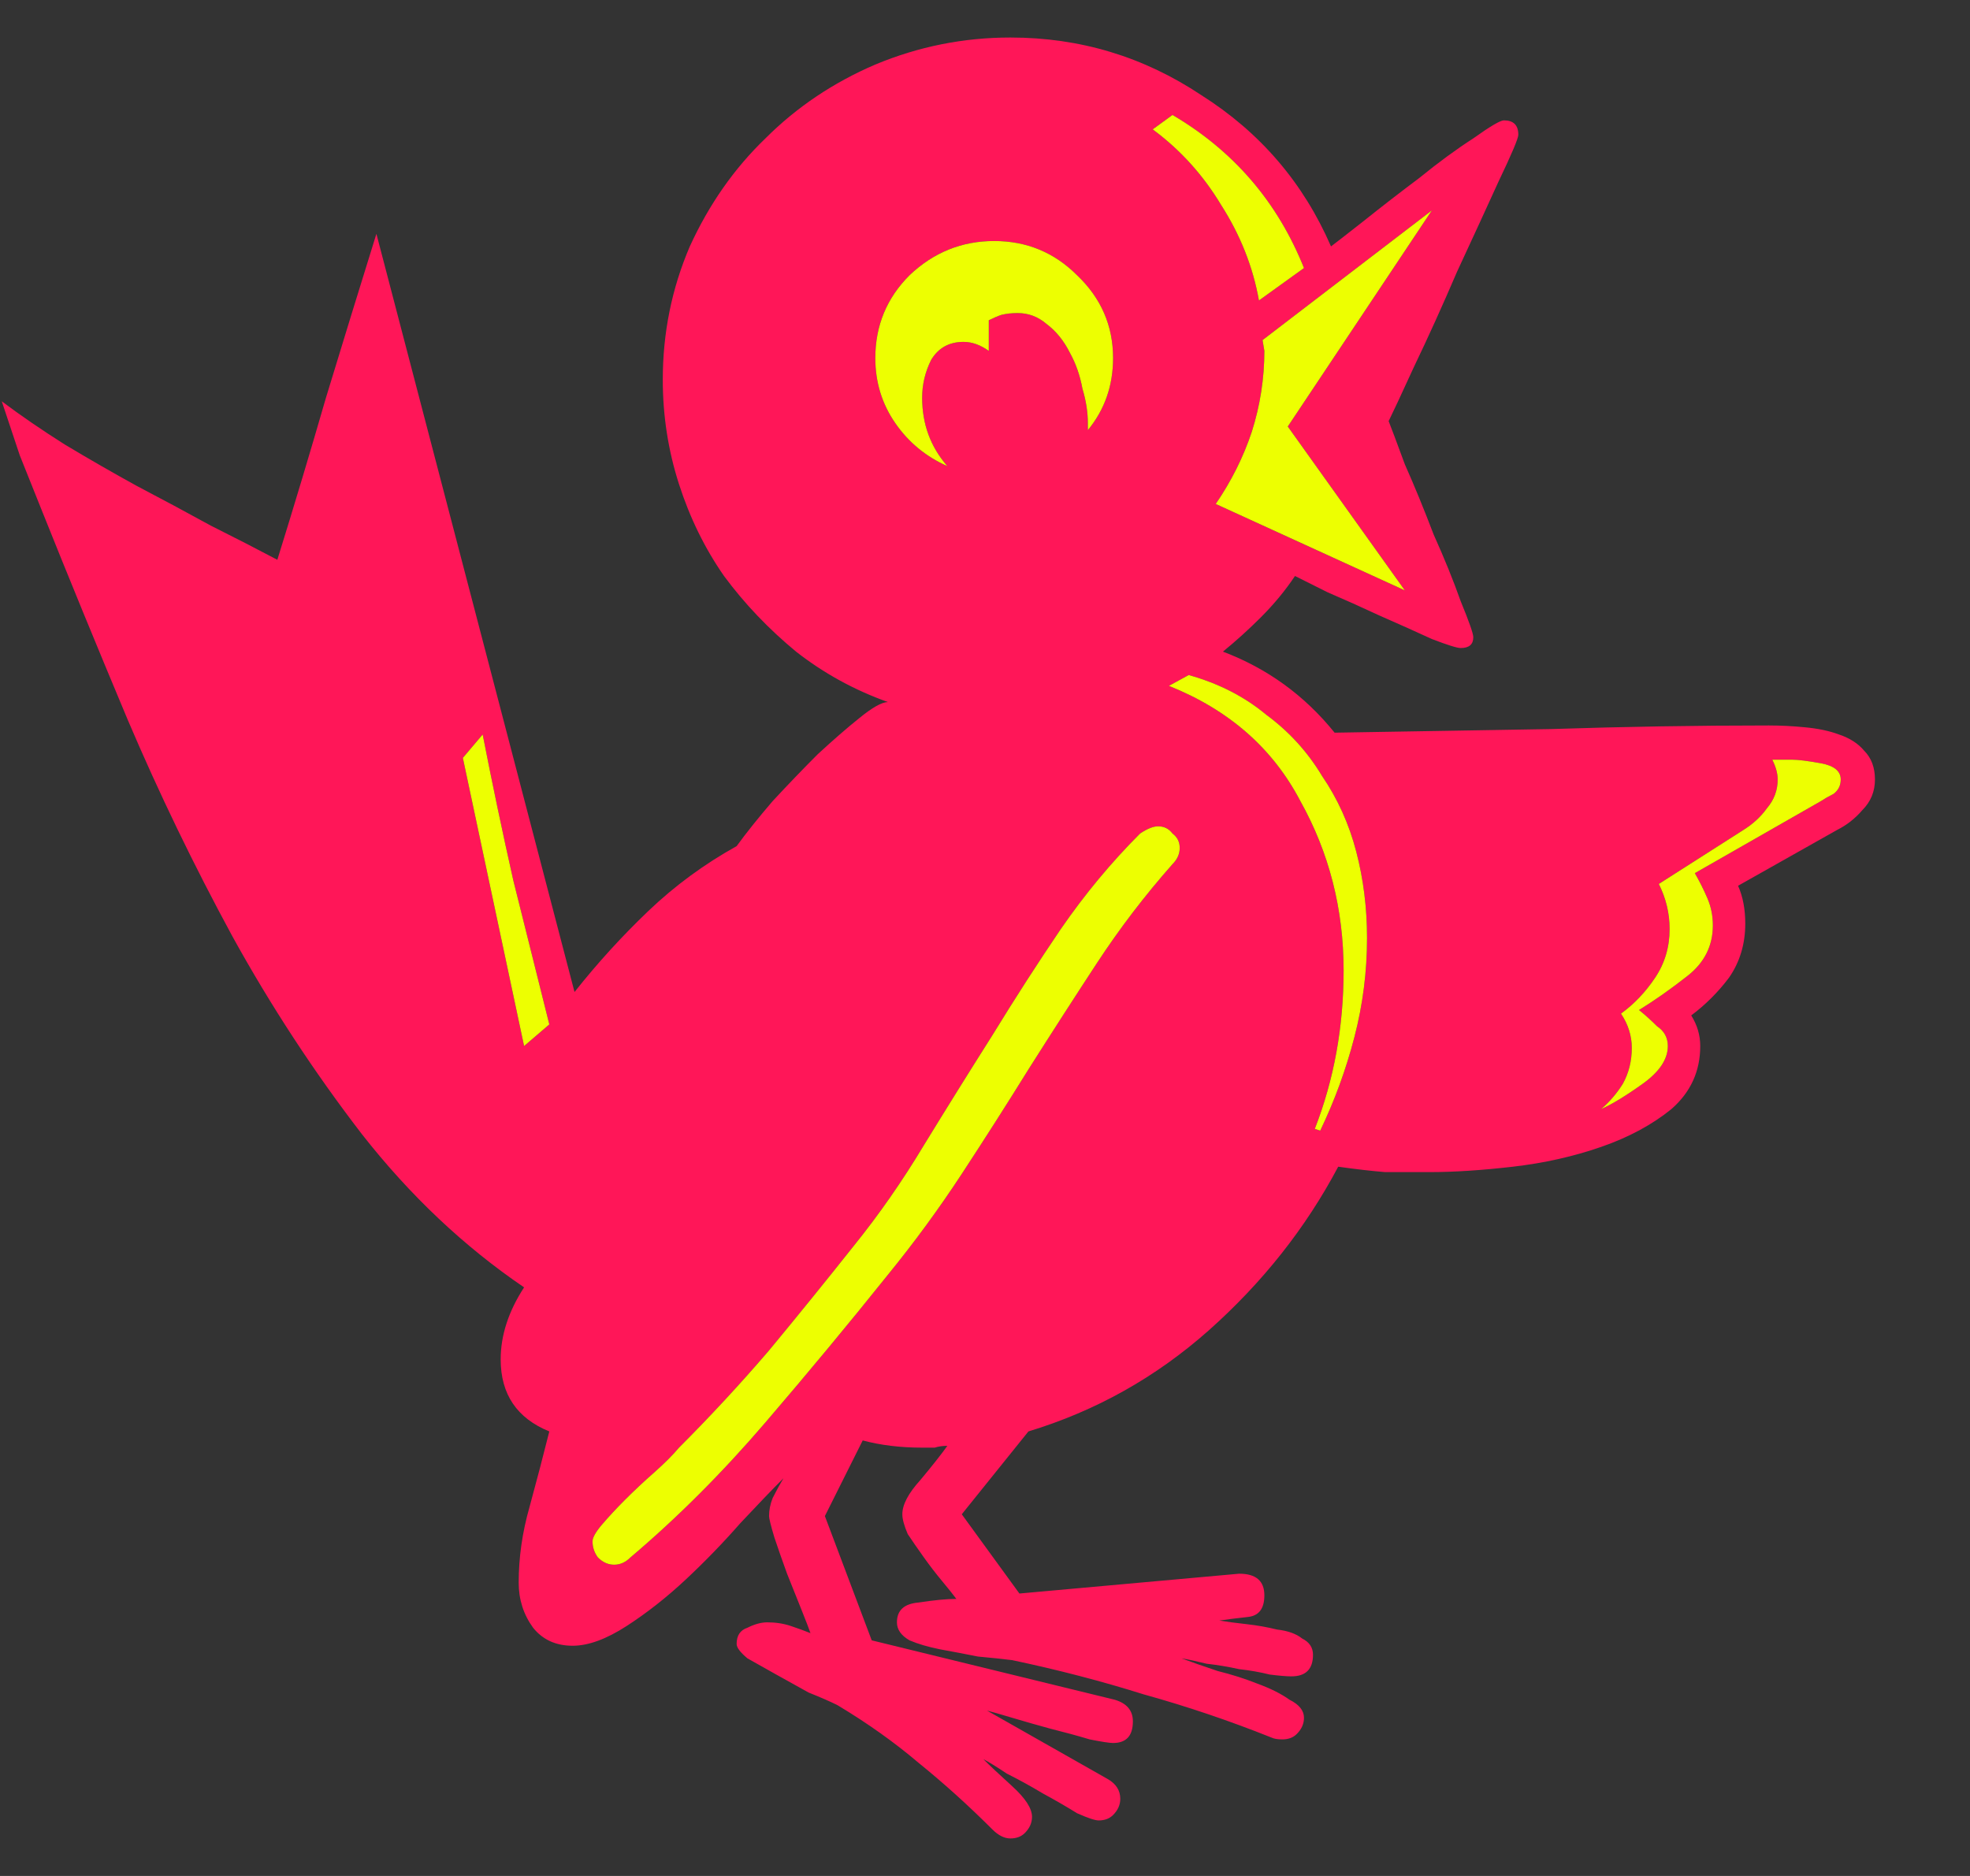 <svg width="105" height="100" viewBox="0 0 105 100" fill="none" xmlns="http://www.w3.org/2000/svg">
<rect x="0" y="0" width="105" height="100" fill="#333333" stroke="none"/>
<path d="M30.622 52.88C31.838 51.344 33.15 49.904 34.558 48.56C35.966 47.216 37.534 46.064 39.262 45.104C39.774 44.4 40.414 43.6 41.182 42.704C42.014 41.808 42.814 40.976 43.582 40.208C44.414 39.44 45.15 38.8 45.79 38.288C46.494 37.712 47.006 37.424 47.326 37.424C45.534 36.784 43.902 35.888 42.43 34.736C40.958 33.52 39.678 32.176 38.59 30.704C37.566 29.232 36.766 27.6 36.19 25.808C35.614 24.016 35.326 22.16 35.326 20.24C35.326 17.744 35.806 15.376 36.766 13.136C37.79 10.896 39.134 8.976 40.798 7.376C42.462 5.712 44.414 4.4 46.654 3.44C48.958 2.48 51.358 2 53.854 2C57.566 2 60.958 3.024 64.03 5.072C67.166 7.056 69.47 9.744 70.942 13.136C71.198 12.944 71.774 12.496 72.67 11.792C73.63 11.024 74.622 10.256 75.646 9.488C76.67 8.656 77.63 7.952 78.526 7.376C79.422 6.736 79.966 6.416 80.158 6.416C80.67 6.416 80.926 6.672 80.926 7.184C80.926 7.376 80.574 8.208 79.87 9.68C79.23 11.088 78.494 12.688 77.662 14.48C76.894 16.272 76.126 17.968 75.358 19.568C74.654 21.104 74.206 22.064 74.014 22.448C74.142 22.768 74.43 23.536 74.878 24.752C75.39 25.904 75.902 27.152 76.414 28.496C76.99 29.776 77.47 30.96 77.854 32.048C78.302 33.136 78.526 33.776 78.526 33.968C78.526 34.352 78.302 34.544 77.854 34.544C77.662 34.544 77.15 34.384 76.318 34.064C75.486 33.68 74.558 33.264 73.534 32.816C72.574 32.368 71.646 31.952 70.75 31.568C69.854 31.12 69.278 30.832 69.022 30.704C68.51 31.472 67.902 32.208 67.198 32.912C66.558 33.552 65.886 34.16 65.182 34.736C67.55 35.632 69.534 37.072 71.134 39.056C74.974 38.992 78.814 38.928 82.654 38.864C86.558 38.736 90.43 38.672 94.27 38.672C94.91 38.672 95.55 38.704 96.19 38.768C96.894 38.832 97.502 38.96 98.014 39.152C98.59 39.344 99.038 39.632 99.358 40.016C99.742 40.4 99.934 40.912 99.934 41.552C99.934 42.192 99.71 42.736 99.262 43.184C98.878 43.632 98.43 43.984 97.918 44.24L92.638 47.216C92.894 47.792 93.022 48.464 93.022 49.232C93.022 50.32 92.734 51.28 92.158 52.112C91.582 52.88 90.91 53.552 90.142 54.128C90.462 54.64 90.622 55.184 90.622 55.76C90.622 57.104 90.11 58.224 89.086 59.12C88.062 59.952 86.814 60.624 85.342 61.136C83.87 61.648 82.302 62 80.638 62.192C78.974 62.384 77.502 62.48 76.222 62.48C75.39 62.48 74.59 62.48 73.822 62.48C73.054 62.416 72.222 62.32 71.326 62.192C69.598 65.456 67.294 68.368 64.414 70.928C61.598 73.424 58.398 75.216 54.814 76.304L51.262 80.72L54.334 84.944L66.046 83.888C66.942 83.888 67.39 84.272 67.39 85.04C67.39 85.744 67.102 86.128 66.526 86.192C65.95 86.256 65.438 86.32 64.99 86.384C65.374 86.448 65.854 86.512 66.43 86.576C67.006 86.64 67.55 86.736 68.062 86.864C68.638 86.928 69.086 87.088 69.406 87.344C69.79 87.536 69.982 87.824 69.982 88.208C69.982 88.976 69.598 89.36 68.83 89.36C68.574 89.36 68.19 89.328 67.678 89.264C67.166 89.136 66.622 89.04 66.046 88.976C65.47 88.848 64.894 88.752 64.318 88.688C63.806 88.56 63.358 88.464 62.974 88.4C63.486 88.592 64.126 88.816 64.894 89.072C65.662 89.264 66.366 89.488 67.006 89.744C67.71 90 68.286 90.288 68.734 90.608C69.246 90.864 69.502 91.184 69.502 91.568C69.502 91.888 69.374 92.176 69.118 92.432C68.926 92.624 68.67 92.72 68.35 92.72C68.094 92.72 67.902 92.688 67.774 92.624C65.534 91.728 63.262 90.96 60.958 90.32C58.718 89.616 56.382 89.008 53.95 88.496C53.438 88.432 52.83 88.368 52.126 88.304C51.486 88.176 50.814 88.048 50.11 87.92C49.47 87.792 48.926 87.632 48.478 87.44C48.03 87.184 47.806 86.864 47.806 86.48C47.806 85.84 48.19 85.488 48.958 85.424C49.79 85.296 50.462 85.232 50.974 85.232C50.782 84.976 50.526 84.656 50.206 84.272C49.886 83.888 49.566 83.472 49.246 83.024C48.926 82.576 48.638 82.16 48.382 81.776C48.19 81.328 48.094 80.976 48.094 80.72C48.094 80.208 48.414 79.6 49.054 78.896C49.694 78.128 50.174 77.52 50.494 77.072C50.238 77.072 50.014 77.104 49.822 77.168C49.63 77.168 49.406 77.168 49.15 77.168C47.998 77.168 46.942 77.04 45.982 76.784L43.966 80.816L46.462 87.44L59.422 90.608C60.062 90.8 60.382 91.184 60.382 91.76C60.382 92.528 60.03 92.912 59.326 92.912C59.134 92.912 58.718 92.848 58.078 92.72C57.438 92.528 56.734 92.336 55.966 92.144C55.262 91.952 54.59 91.76 53.95 91.568C53.31 91.376 52.862 91.248 52.606 91.184L59.038 94.832C59.486 95.088 59.71 95.44 59.71 95.888C59.71 96.208 59.582 96.496 59.326 96.752C59.134 96.944 58.878 97.04 58.558 97.04C58.366 97.04 57.982 96.912 57.406 96.656C56.894 96.336 56.286 95.984 55.582 95.6C54.942 95.216 54.302 94.864 53.662 94.544C53.086 94.16 52.67 93.904 52.414 93.776C52.734 94.096 53.246 94.576 53.95 95.216C54.654 95.856 55.006 96.4 55.006 96.848C55.006 97.168 54.878 97.456 54.622 97.712C54.43 97.904 54.174 98 53.854 98C53.534 98 53.214 97.84 52.894 97.52C51.614 96.24 50.302 95.056 48.958 93.968C47.678 92.88 46.238 91.856 44.638 90.896C44.254 90.704 43.742 90.48 43.102 90.224C42.526 89.904 41.95 89.584 41.374 89.264C40.798 88.944 40.286 88.656 39.838 88.4C39.454 88.08 39.262 87.824 39.262 87.632C39.262 87.184 39.454 86.896 39.838 86.768C40.222 86.576 40.574 86.48 40.894 86.48C41.342 86.48 41.758 86.544 42.142 86.672C42.526 86.8 42.878 86.928 43.198 87.056C43.134 86.864 42.974 86.448 42.718 85.808C42.462 85.168 42.206 84.528 41.95 83.888C41.694 83.184 41.47 82.544 41.278 81.968C41.086 81.328 40.99 80.944 40.99 80.816C40.99 80.496 41.054 80.176 41.182 79.856C41.374 79.472 41.566 79.12 41.758 78.8C41.182 79.376 40.414 80.176 39.454 81.2C38.558 82.224 37.598 83.216 36.574 84.176C35.55 85.136 34.494 85.968 33.406 86.672C32.318 87.376 31.358 87.728 30.526 87.728C29.63 87.728 28.926 87.408 28.414 86.768C27.902 86.064 27.646 85.264 27.646 84.368C27.646 83.024 27.838 81.68 28.222 80.336C28.606 78.928 28.958 77.584 29.278 76.304C27.55 75.6 26.686 74.32 26.686 72.464C26.686 71.184 27.102 69.904 27.934 68.624C24.734 66.448 21.854 63.728 19.294 60.464C16.734 57.136 14.43 53.616 12.382 49.904C10.334 46.128 8.478 42.288 6.814 38.384C5.15 34.416 3.614 30.672 2.206 27.152C1.822 26.192 1.438 25.232 1.054 24.272C0.734 23.312 0.414 22.352 0.094 21.392C1.118 22.16 2.238 22.928 3.454 23.696C4.734 24.464 6.014 25.2 7.294 25.904C8.638 26.608 9.95 27.312 11.23 28.016C12.51 28.656 13.694 29.264 14.782 29.84C15.678 26.96 16.542 24.08 17.374 21.2C18.27 18.256 19.166 15.344 20.062 12.464L30.622 52.88ZM61.438 6.896C62.91 7.984 64.126 9.328 65.086 10.928C66.11 12.528 66.782 14.224 67.102 16.016L69.502 14.288C68.094 10.768 65.758 8.048 62.494 6.128L61.438 6.896ZM67.39 18.704C67.39 20.176 67.166 21.616 66.718 23.024C66.27 24.368 65.63 25.648 64.798 26.864L74.878 31.472L68.638 22.736L76.318 11.216L67.294 18.128L67.39 18.704ZM94.462 40.496C94.654 40.88 94.75 41.232 94.75 41.552C94.75 42.128 94.558 42.64 94.174 43.088C93.854 43.536 93.438 43.92 92.926 44.24L88.414 47.12C88.798 47.888 88.99 48.688 88.99 49.52C88.99 50.48 88.734 51.344 88.222 52.112C87.71 52.88 87.102 53.52 86.398 54.032C86.782 54.608 86.974 55.216 86.974 55.856C86.974 56.56 86.814 57.2 86.494 57.776C86.174 58.288 85.79 58.736 85.342 59.12C85.918 58.864 86.654 58.416 87.55 57.776C88.446 57.136 88.894 56.464 88.894 55.76C88.894 55.312 88.702 54.96 88.318 54.704C87.998 54.384 87.678 54.096 87.358 53.84C88.19 53.328 89.054 52.72 89.95 52.016C90.846 51.312 91.294 50.416 91.294 49.328C91.294 48.816 91.198 48.336 91.006 47.888C90.814 47.44 90.59 46.992 90.334 46.544L97.054 42.704C97.246 42.576 97.47 42.448 97.726 42.32C97.982 42.128 98.11 41.872 98.11 41.552C98.11 41.104 97.758 40.816 97.054 40.688C96.35 40.56 95.838 40.496 95.518 40.496H94.462ZM52.702 17.072C52.958 16.944 53.182 16.848 53.374 16.784C53.63 16.72 53.918 16.688 54.238 16.688C54.814 16.688 55.326 16.88 55.774 17.264C56.286 17.648 56.702 18.16 57.022 18.8C57.342 19.376 57.566 20.016 57.694 20.72C57.886 21.36 57.982 21.968 57.982 22.544V22.928C58.878 21.84 59.326 20.56 59.326 19.088C59.326 17.36 58.686 15.888 57.406 14.672C56.19 13.456 54.718 12.848 52.99 12.848C51.262 12.848 49.758 13.456 48.478 14.672C47.262 15.888 46.654 17.36 46.654 19.088C46.654 20.368 47.006 21.52 47.71 22.544C48.414 23.568 49.342 24.336 50.494 24.848C49.598 23.824 49.15 22.608 49.15 21.2C49.15 20.496 49.31 19.824 49.63 19.184C50.014 18.544 50.59 18.224 51.358 18.224C51.806 18.224 52.254 18.384 52.702 18.704V17.072ZM62.302 36.56C65.502 37.84 67.838 39.888 69.31 42.704C70.846 45.456 71.614 48.464 71.614 51.728C71.614 54.736 71.102 57.552 70.078 60.176L70.366 60.272C71.134 58.672 71.742 57.008 72.19 55.28C72.638 53.552 72.862 51.792 72.862 50C72.862 48.4 72.67 46.864 72.286 45.392C71.902 43.92 71.294 42.576 70.462 41.36C69.694 40.08 68.702 38.992 67.486 38.096C66.334 37.136 64.958 36.432 63.358 35.984L62.302 36.56ZM31.582 82.16C31.582 82.48 31.678 82.768 31.87 83.024C32.126 83.28 32.414 83.408 32.734 83.408C33.054 83.408 33.342 83.28 33.598 83.024C36.094 80.912 38.494 78.512 40.798 75.824C43.102 73.136 45.278 70.512 47.326 67.952C48.734 66.224 50.046 64.432 51.262 62.576C52.478 60.72 53.662 58.864 54.814 57.008C56.03 55.088 57.246 53.2 58.462 51.344C59.678 49.488 61.022 47.728 62.494 46.064C62.75 45.808 62.878 45.52 62.878 45.2C62.878 44.88 62.75 44.624 62.494 44.432C62.302 44.176 62.046 44.048 61.726 44.048C61.47 44.048 61.15 44.176 60.766 44.432C59.23 45.968 57.822 47.664 56.542 49.52C55.326 51.312 54.11 53.2 52.894 55.184C51.678 57.104 50.462 59.056 49.246 61.04C48.094 62.96 46.846 64.752 45.502 66.416C44.03 68.272 42.526 70.128 40.99 71.984C39.454 73.776 37.854 75.504 36.19 77.168C35.87 77.552 35.422 78 34.846 78.512C34.334 78.96 33.822 79.44 33.31 79.952C32.862 80.4 32.446 80.848 32.062 81.296C31.742 81.68 31.582 81.968 31.582 82.16ZM29.278 54.608C28.638 52.048 27.998 49.488 27.358 46.928C26.782 44.368 26.238 41.776 25.726 39.152L24.67 40.4L27.934 55.76L29.278 54.608Z" fill="#FF1658"/>
<path d="M52.702 17.072C52.958 16.944 53.182 16.848 53.374 16.784C53.63 16.72 53.918 16.688 54.238 16.688C54.814 16.688 55.326 16.88 55.774 17.264C56.286 17.648 56.702 18.16 57.022 18.8C57.342 19.376 57.566 20.016 57.694 20.72C57.886 21.36 57.982 21.968 57.982 22.544V22.928C58.878 21.84 59.326 20.56 59.326 19.088C59.326 17.36 58.686 15.888 57.406 14.672C56.19 13.456 54.718 12.848 52.99 12.848C51.262 12.848 49.758 13.456 48.478 14.672C47.262 15.888 46.654 17.36 46.654 19.088C46.654 20.368 47.006 21.52 47.71 22.544C48.414 23.568 49.342 24.336 50.494 24.848C49.598 23.824 49.15 22.608 49.15 21.2C49.15 20.496 49.31 19.824 49.63 19.184C50.014 18.544 50.59 18.224 51.358 18.224C51.806 18.224 52.254 18.384 52.702 18.704V17.072Z" fill="#EDFF01"/>
<path d="M61.438 6.896C62.91 7.984 64.126 9.328 65.086 10.928C66.11 12.528 66.782 14.224 67.102 16.016L69.502 14.288C68.094 10.768 65.758 8.048 62.494 6.128L61.438 6.896Z" fill="#EDFF01"/>
<path d="M67.39 18.704C67.39 20.176 67.166 21.616 66.718 23.024C66.27 24.368 65.63 25.648 64.798 26.864L74.878 31.472L68.638 22.736L76.318 11.216L67.294 18.128L67.39 18.704Z" fill="#EDFF01"/>
<path d="M31.582 82.16C31.582 82.48 31.678 82.768 31.87 83.024C32.126 83.28 32.414 83.408 32.734 83.408C33.054 83.408 33.342 83.28 33.598 83.024C36.094 80.912 38.494 78.512 40.798 75.824C43.102 73.136 45.278 70.512 47.326 67.952C48.734 66.224 50.046 64.432 51.262 62.576C52.478 60.72 53.662 58.864 54.814 57.008C56.03 55.088 57.246 53.2 58.462 51.344C59.678 49.488 61.022 47.728 62.494 46.064C62.75 45.808 62.878 45.52 62.878 45.2C62.878 44.88 62.75 44.624 62.494 44.432C62.302 44.176 62.046 44.048 61.726 44.048C61.47 44.048 61.15 44.176 60.766 44.432C59.23 45.968 57.822 47.664 56.542 49.52C55.326 51.312 54.11 53.2 52.894 55.184C51.678 57.104 50.462 59.056 49.246 61.04C48.094 62.96 46.846 64.752 45.502 66.416C44.03 68.272 42.526 70.128 40.99 71.984C39.454 73.776 37.854 75.504 36.19 77.168C35.87 77.552 35.422 78 34.846 78.512C34.334 78.96 33.822 79.44 33.31 79.952C32.862 80.4 32.446 80.848 32.062 81.296C31.742 81.68 31.582 81.968 31.582 82.16Z" fill="#EDFF01"/>
<path d="M29.278 54.608L27.358 46.928C26.782 44.368 26.238 41.776 25.726 39.152L24.67 40.4L27.934 55.76L29.278 54.608Z" fill="#EDFF01"/>
<path d="M62.302 36.56C65.502 37.84 67.838 39.888 69.31 42.704C70.846 45.456 71.614 48.464 71.614 51.728C71.614 54.736 71.102 57.552 70.078 60.176L70.366 60.272C71.134 58.672 71.742 57.008 72.19 55.28C72.638 53.552 72.862 51.792 72.862 50C72.862 48.4 72.67 46.864 72.286 45.392C71.902 43.92 71.294 42.576 70.462 41.36C69.694 40.08 68.702 38.992 67.486 38.096C66.334 37.136 64.958 36.432 63.358 35.984L62.302 36.56Z" fill="#EDFF01"/>
<path d="M94.462 40.496C94.654 40.88 94.75 41.232 94.75 41.552C94.75 42.128 94.558 42.64 94.174 43.088C93.854 43.536 93.438 43.92 92.926 44.24L88.414 47.12C88.798 47.888 88.99 48.688 88.99 49.52C88.99 50.48 88.734 51.344 88.222 52.112C87.71 52.88 87.102 53.52 86.398 54.032C86.782 54.608 86.974 55.216 86.974 55.856C86.974 56.56 86.814 57.2 86.494 57.776C86.174 58.288 85.79 58.736 85.342 59.12C85.918 58.864 86.654 58.416 87.55 57.776C88.446 57.136 88.894 56.464 88.894 55.76C88.894 55.312 88.702 54.96 88.318 54.704C87.998 54.384 87.678 54.096 87.358 53.84C88.19 53.328 89.054 52.72 89.95 52.016C90.846 51.312 91.294 50.416 91.294 49.328C91.294 48.816 91.198 48.336 91.006 47.888C90.814 47.44 90.59 46.992 90.334 46.544L97.054 42.704C97.246 42.576 97.47 42.448 97.726 42.32C97.982 42.128 98.11 41.872 98.11 41.552C98.11 41.104 97.758 40.816 97.054 40.688C96.35 40.56 95.838 40.496 95.518 40.496H94.462Z" fill="#EDFF01"/>
</svg>
